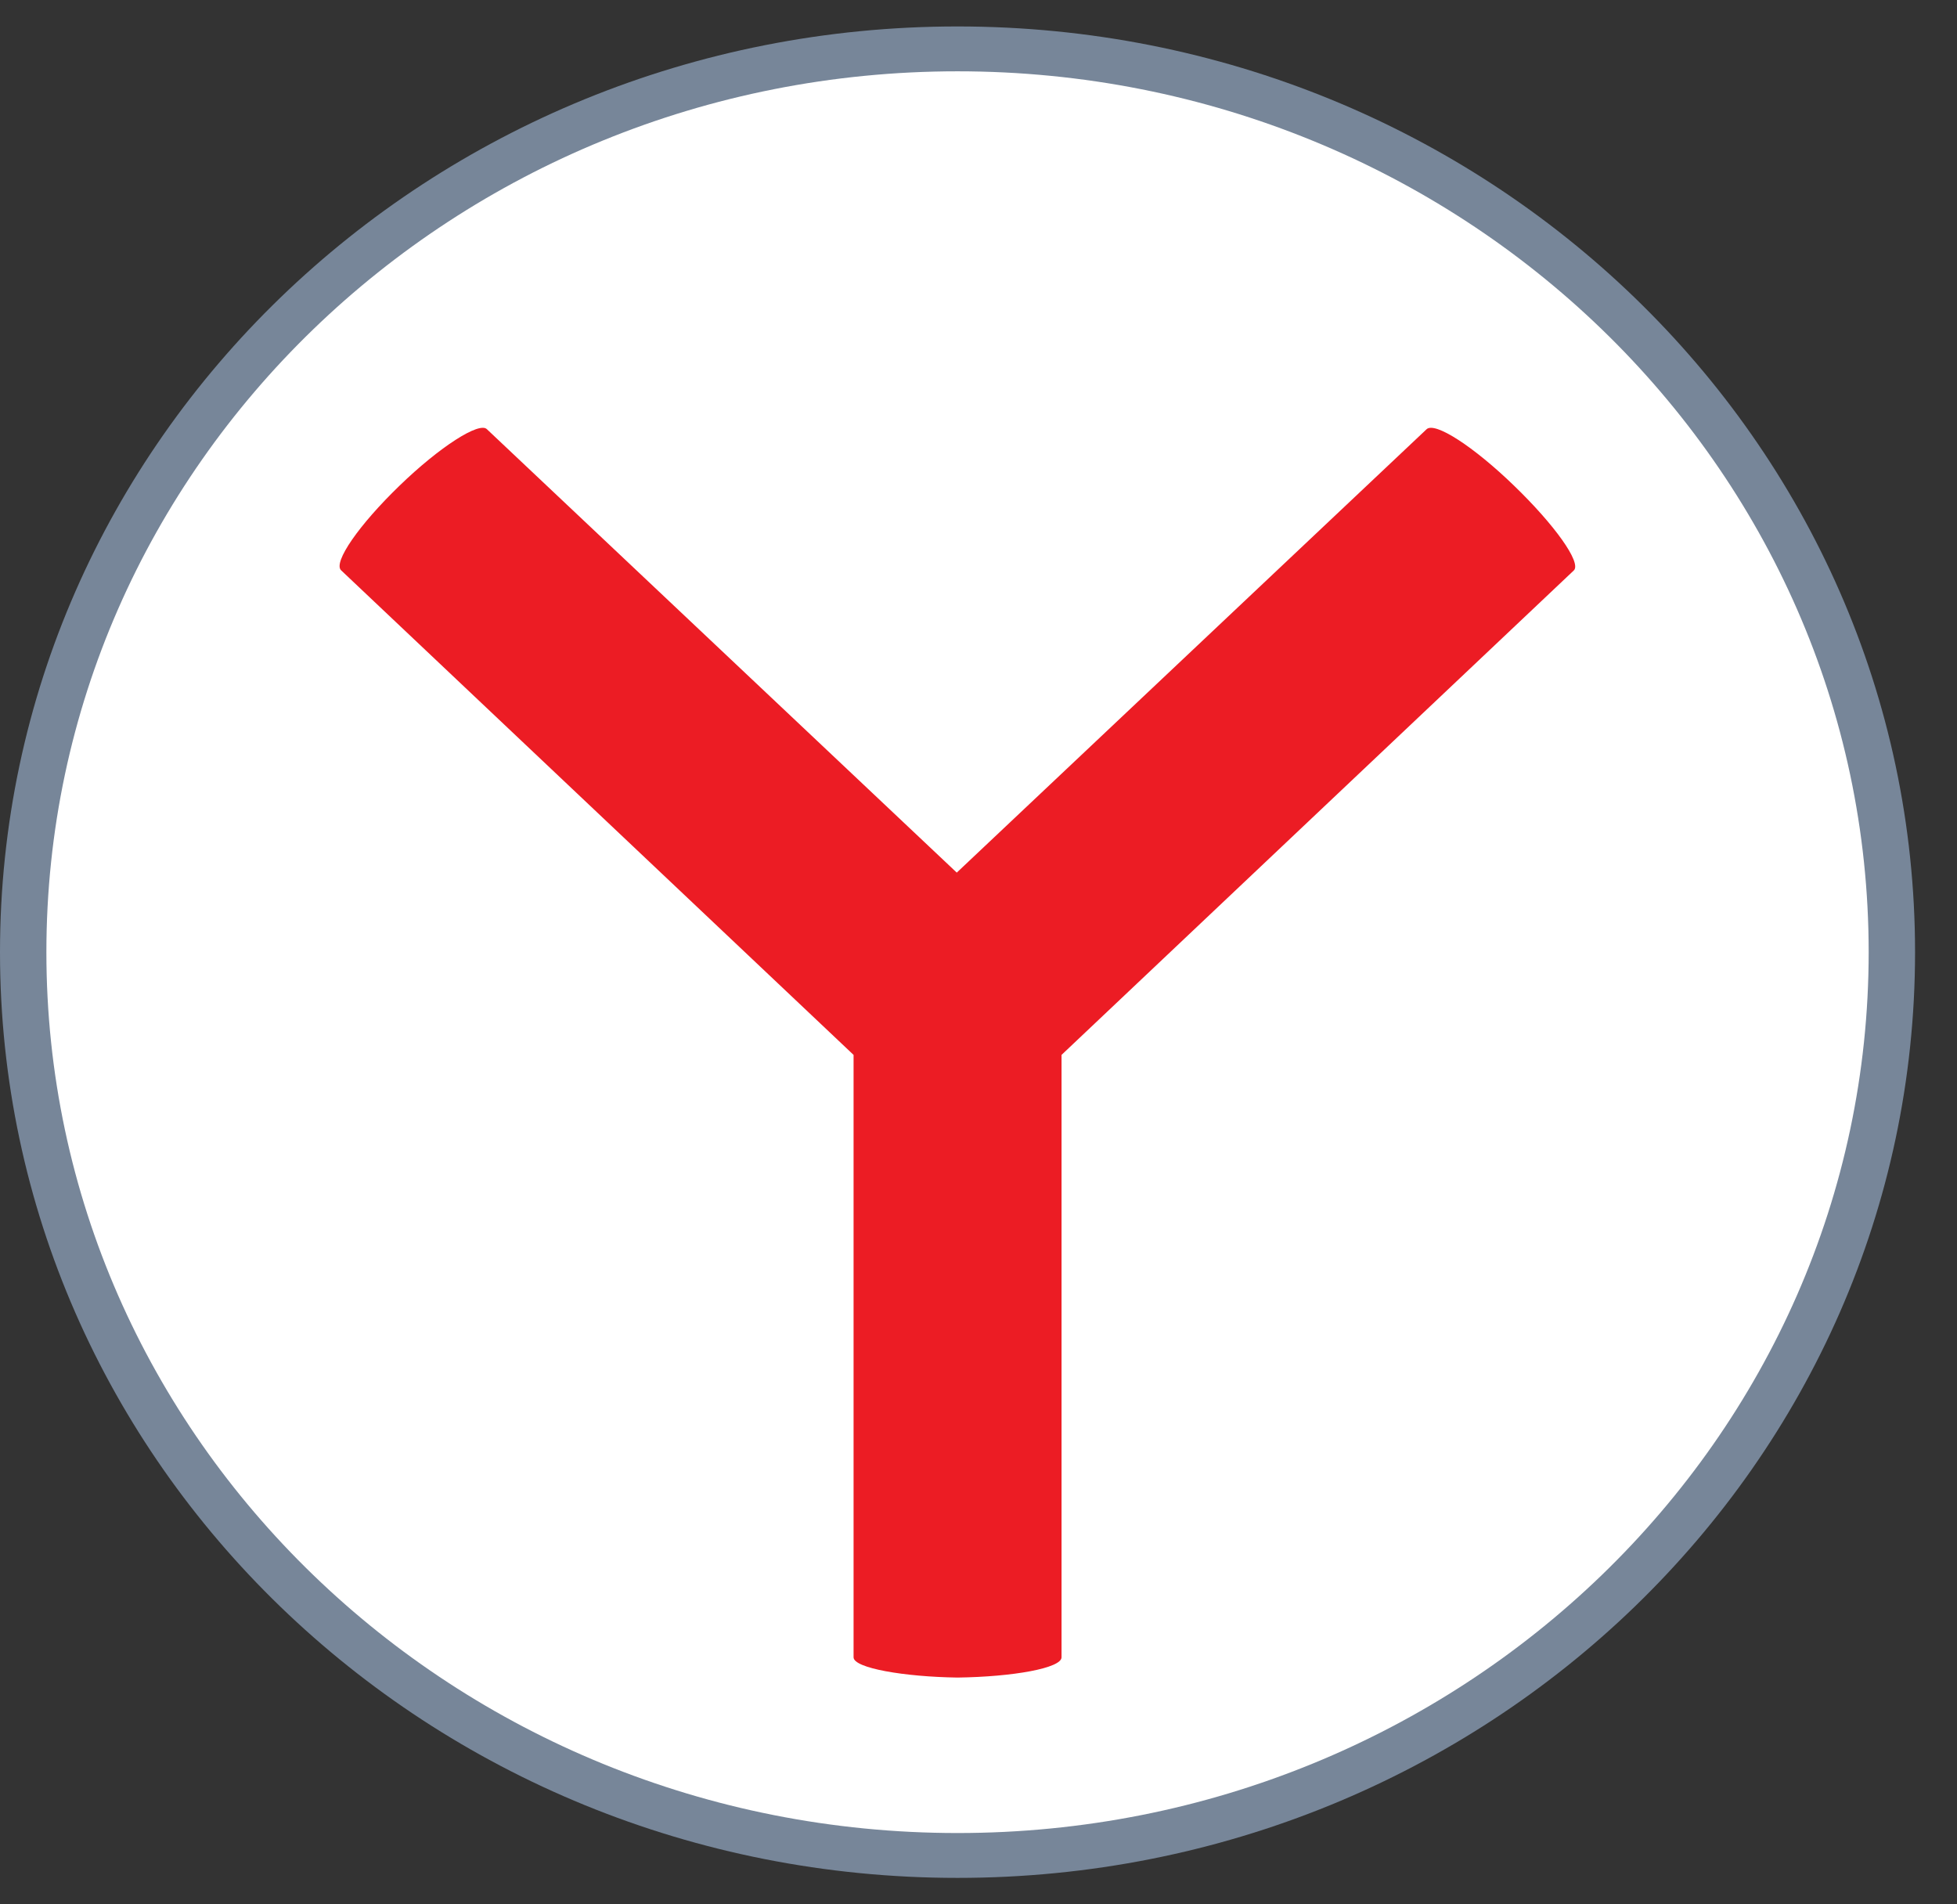 <svg width="37" height="36" viewBox="0 0 37 36" fill="none" xmlns="http://www.w3.org/2000/svg">
<rect x="0" y="0" width="37" height="36" fill="#333333" stroke="none"/>
<path fill-rule="evenodd" clip-rule="evenodd" d="M36.207 18C36.207 27.665 28.102 35.5 18.103 35.5C8.105 35.5 0 27.665 0 18C0 8.335 8.105 0.5 18.103 0.5C28.102 0.5 36.207 8.335 36.207 18Z" fill="#778699"/>
<path fill-rule="evenodd" clip-rule="evenodd" d="M35.33 18C35.33 27.197 27.617 34.652 18.104 34.652C8.59 34.652 0.877 27.197 0.877 18C0.877 8.803 8.59 1.348 18.104 1.348C27.617 1.348 35.33 8.803 35.33 18Z" fill="white"/>
<path fill-rule="evenodd" clip-rule="evenodd" d="M29.758 10.781L20.07 19.942V31.33C20.07 31.535 19.15 31.699 18.104 31.713C17.099 31.699 16.138 31.535 16.138 31.33V19.942L6.449 10.781C6.294 10.631 6.789 9.92 7.553 9.182C8.316 8.443 9.066 7.965 9.207 8.115L18.089 16.496L26.971 8.115C27.127 7.965 27.863 8.443 28.626 9.182C29.39 9.92 29.899 10.631 29.758 10.781Z" fill="#EC1C24"/>
</svg>
